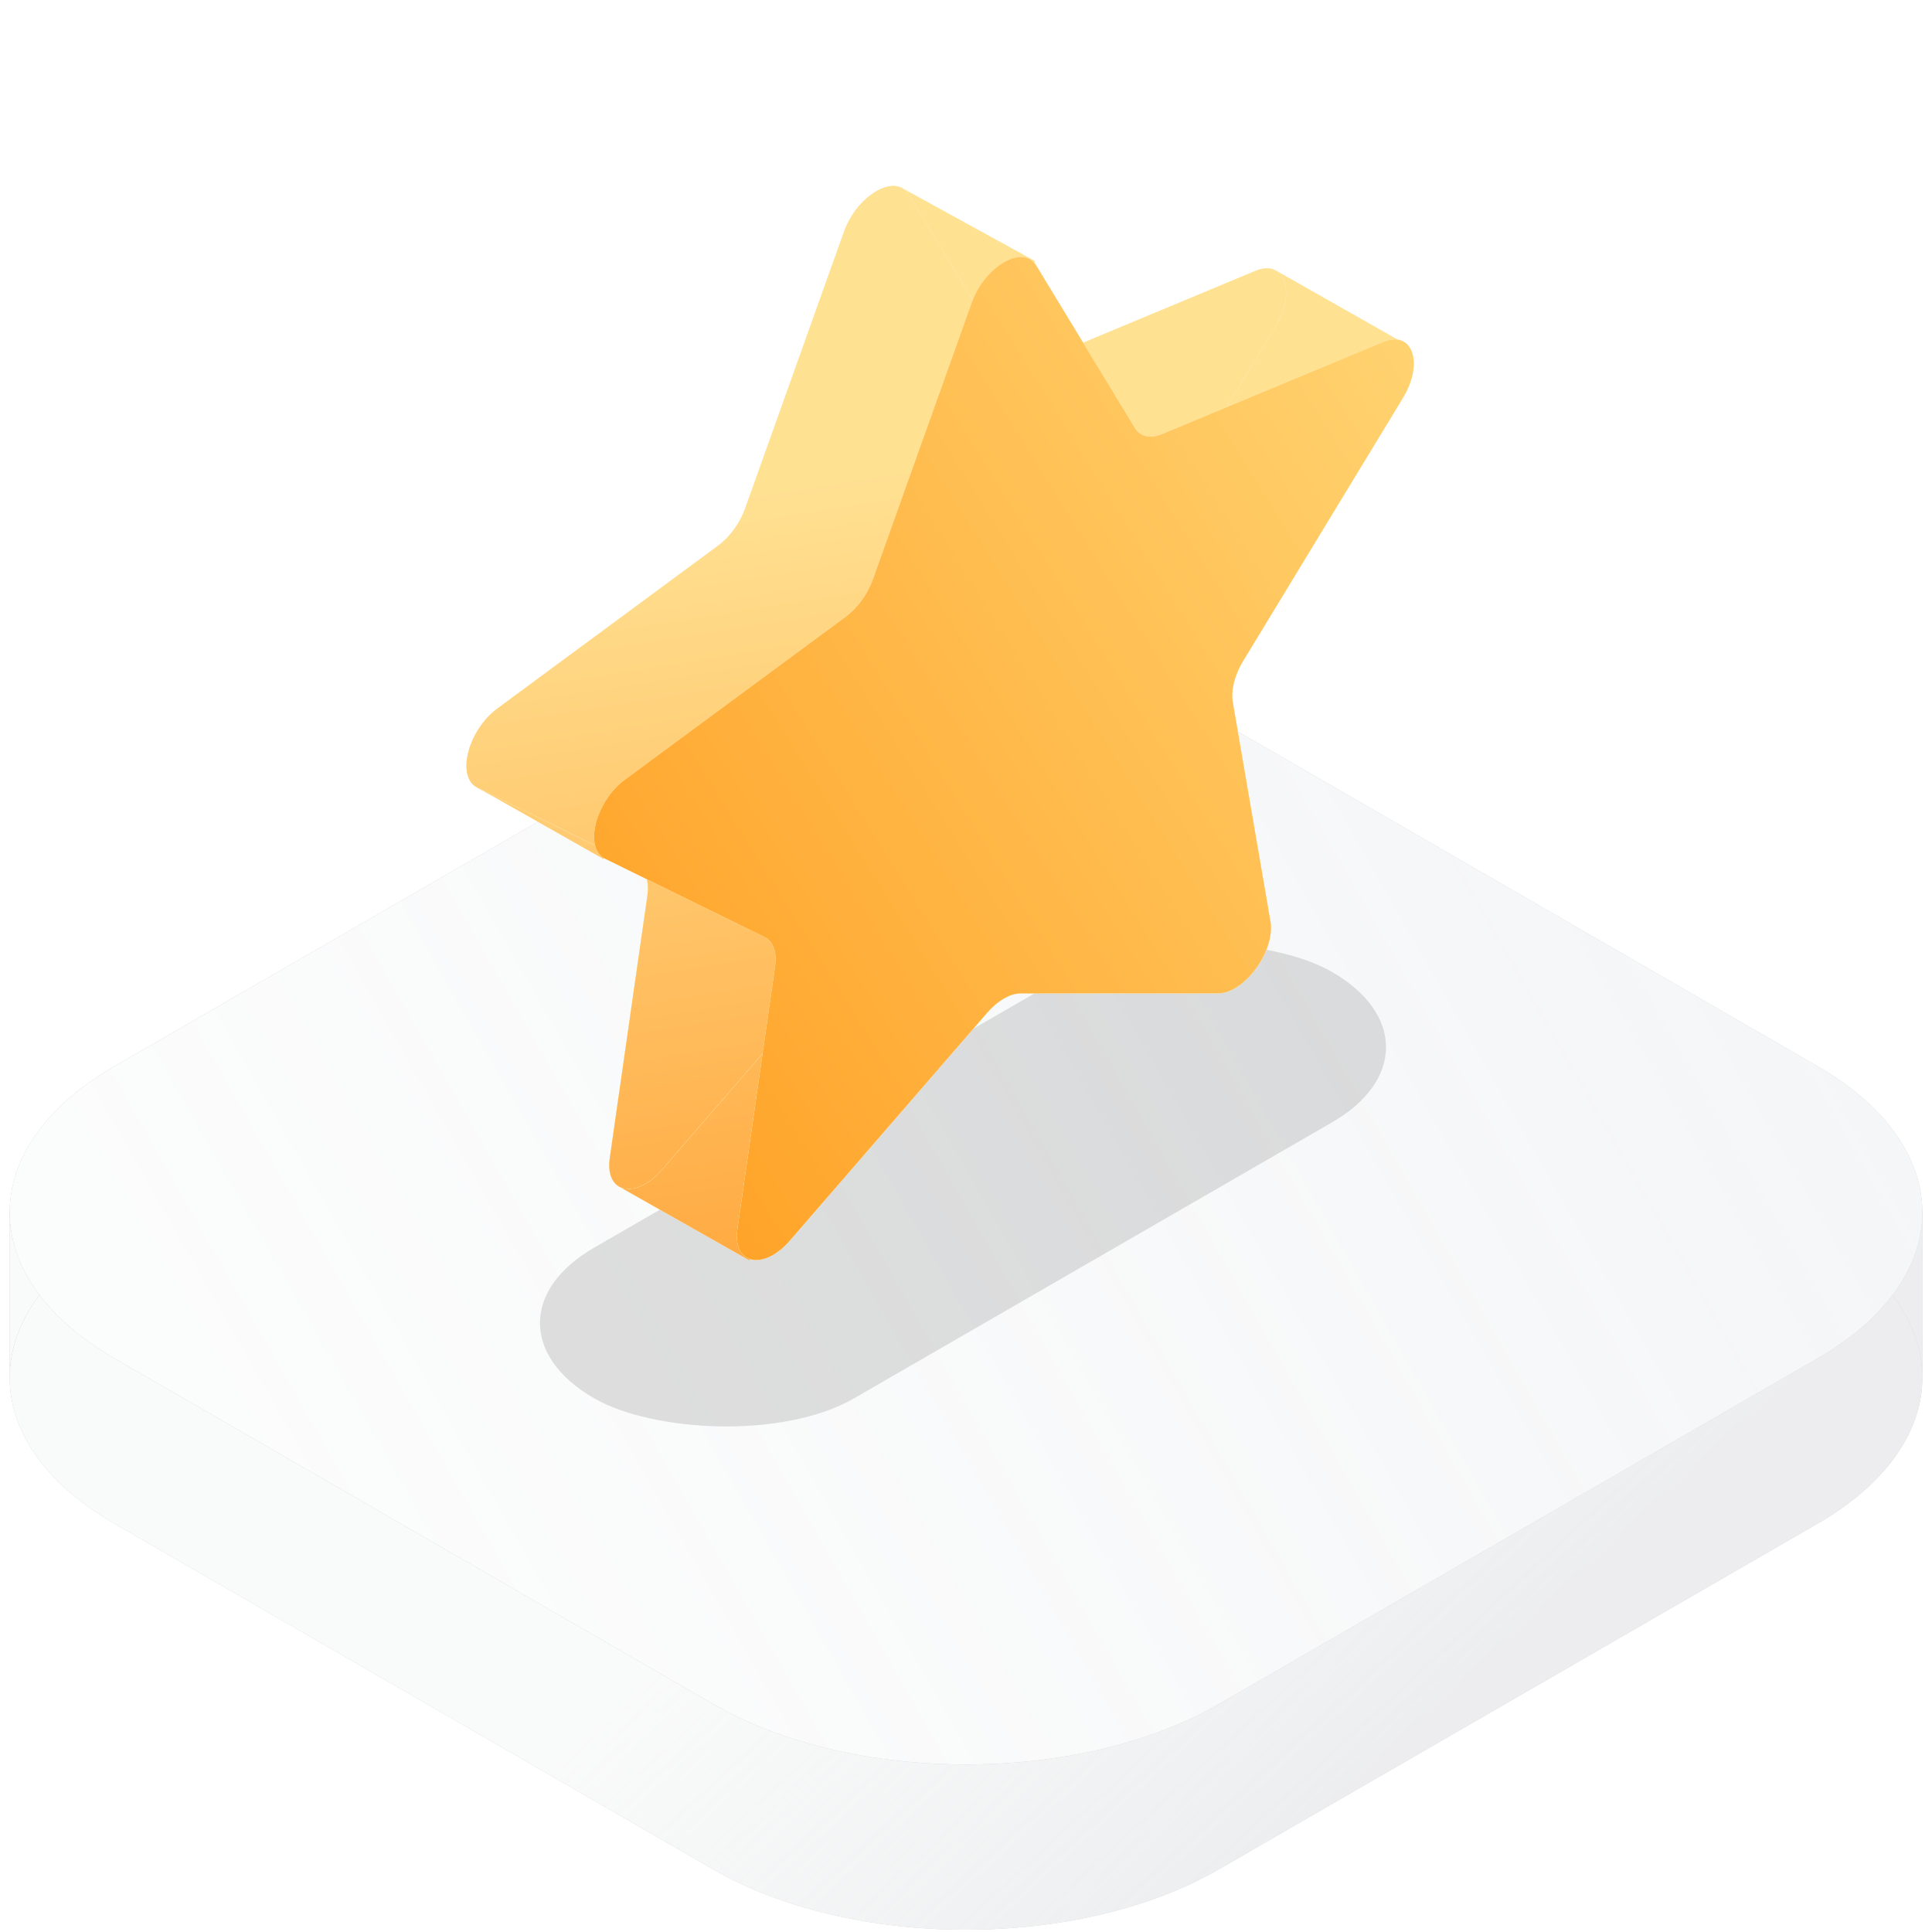 <svg width="200" height="200" viewBox="0 0 200 200" fill="none" xmlns="http://www.w3.org/2000/svg">
<g clip-path="url(#clip0_301_2431)">
<path d="M11.85 157.728C4.568 153.524 0.951 148.005 1 142.495C1.049 137.059 4.665 131.631 11.85 127.483L36.818 113.068L73.807 91.712C88.273 83.36 111.727 83.36 126.193 91.712L170.714 117.416L188.15 127.483C195.335 131.631 198.951 137.059 199 142.495C199.049 148.005 195.432 153.524 188.15 157.728L126.193 193.499C111.727 201.851 88.273 201.851 73.807 193.499L11.85 157.728Z" fill="#C4C4C4"/>
<path d="M11.85 157.728C4.568 153.524 0.951 148.005 1 142.495C1.049 137.059 4.665 131.631 11.85 127.483L36.818 113.068L73.807 91.712C88.273 83.36 111.727 83.36 126.193 91.712L170.714 117.416L188.15 127.483C195.335 131.631 198.951 137.059 199 142.495C199.049 148.005 195.432 153.524 188.15 157.728L126.193 193.499C111.727 201.851 88.273 201.851 73.807 193.499L11.85 157.728Z" fill="white"/>
<path d="M11.85 157.728C4.568 153.524 0.951 148.005 1 142.495C1.049 137.059 4.665 131.631 11.85 127.483L36.818 113.068L73.807 91.712C88.273 83.36 111.727 83.36 126.193 91.712L170.714 117.416L188.15 127.483C195.335 131.631 198.951 137.059 199 142.495C199.049 148.005 195.432 153.524 188.15 157.728L126.193 193.499C111.727 201.851 88.273 201.851 73.807 193.499L11.85 157.728Z" fill="url(#paint0_linear_301_2431)" fill-opacity="0.3"/>
<path d="M1 142.495C1.049 137.059 4.665 131.631 11.85 127.483L36.818 113.068L1 125.345V142.495Z" fill="#C4C4C4"/>
<path d="M1 142.495C1.049 137.059 4.665 131.631 11.85 127.483L36.818 113.068L1 125.345V142.495Z" fill="white"/>
<path d="M1 142.495C1.049 137.059 4.665 131.631 11.85 127.483L36.818 113.068L1 125.345V142.495Z" fill="url(#paint1_linear_301_2431)" fill-opacity="0.3"/>
<path d="M188.15 127.483C195.335 131.631 198.951 137.059 199 142.495V125.345L170.714 117.416L188.15 127.483Z" fill="#C4C4C4"/>
<path d="M188.15 127.483C195.335 131.631 198.951 137.059 199 142.495V125.345L170.714 117.416L188.15 127.483Z" fill="white"/>
<path d="M188.15 127.483C195.335 131.631 198.951 137.059 199 142.495V125.345L170.714 117.416L188.15 127.483Z" fill="url(#paint2_linear_301_2431)" fill-opacity="0.3"/>
<path d="M11.85 140.622C-2.617 132.27 -2.617 118.729 11.85 110.377L73.807 74.606C88.273 66.254 111.727 66.254 126.193 74.606L188.15 110.377C202.617 118.729 202.617 132.27 188.15 140.622L126.193 176.393C111.727 184.745 88.273 184.745 73.807 176.393L11.85 140.622Z" fill="#C4C4C4"/>
<path d="M11.85 140.622C-2.617 132.27 -2.617 118.729 11.85 110.377L73.807 74.606C88.273 66.254 111.727 66.254 126.193 74.606L188.15 110.377C202.617 118.729 202.617 132.27 188.15 140.622L126.193 176.393C111.727 184.745 88.273 184.745 73.807 176.393L11.85 140.622Z" fill="white"/>
<path d="M11.85 140.622C-2.617 132.27 -2.617 118.729 11.85 110.377L73.807 74.606C88.273 66.254 111.727 66.254 126.193 74.606L188.15 110.377C202.617 118.729 202.617 132.27 188.15 140.622L126.193 176.393C111.727 184.745 88.273 184.745 73.807 176.393L11.85 140.622Z" fill="url(#paint3_linear_301_2431)" fill-opacity="0.15"/>
<g filter="url(#filter0_f_301_2431)">
<rect width="88.24" height="31.132" rx="15.566" transform="matrix(0.866 -0.5 0.866 0.5 48 136.955)" fill="black" fill-opacity="0.12"/>
</g>
<path d="M87.361 24.015C88.533 20.731 91.6 18.583 93.32 19.442C93.36 19.462 93.399 19.483 93.437 19.506C93.679 19.652 93.891 19.863 94.063 20.145L104.278 36.96C104.821 37.856 105.872 38.088 107.088 37.581L129.937 28.055C130.774 27.705 131.474 27.708 132.004 27.97C132.06 27.998 132.114 28.029 132.166 28.062C133.425 28.87 133.552 31.309 132.004 33.858L120.177 53.33L115.477 61.068C114.595 62.519 114.193 64.11 114.401 65.321L118.3 88.024C118.824 91.073 115.619 95.478 112.878 95.479L92.451 95.482C91.362 95.482 90.061 96.233 88.972 97.49L68.546 121.074C66.965 122.899 65.229 123.438 64.144 122.865C63.348 122.445 62.902 121.427 63.123 119.881L67.023 92.674C67.231 91.223 66.829 90.097 65.947 89.664L62.613 88.024L49.42 81.538C47.202 80.447 48.423 75.608 51.487 73.348L74.335 56.49C75.551 55.593 76.602 54.148 77.146 52.625L87.361 24.015Z" fill="#FFD65F"/>
<path d="M87.361 24.015C88.533 20.731 91.6 18.583 93.32 19.442C93.36 19.462 93.399 19.483 93.437 19.506C93.679 19.652 93.891 19.863 94.063 20.145L104.278 36.96C104.821 37.856 105.872 38.088 107.088 37.581L129.937 28.055C130.774 27.705 131.474 27.708 132.004 27.97C132.06 27.998 132.114 28.029 132.166 28.062C133.425 28.87 133.552 31.309 132.004 33.858L120.177 53.33L115.477 61.068C114.595 62.519 114.193 64.11 114.401 65.321L118.3 88.024C118.824 91.073 115.619 95.478 112.878 95.479L92.451 95.482C91.362 95.482 90.061 96.233 88.972 97.49L68.546 121.074C66.965 122.899 65.229 123.438 64.144 122.865C63.348 122.445 62.902 121.427 63.123 119.881L67.023 92.674C67.231 91.223 66.829 90.097 65.947 89.664L62.613 88.024L49.42 81.538C47.202 80.447 48.423 75.608 51.487 73.348L74.335 56.49C75.551 55.593 76.602 54.148 77.146 52.625L87.361 24.015Z" fill="white"/>
<path d="M87.361 24.015C88.533 20.731 91.6 18.583 93.32 19.442C93.36 19.462 93.399 19.483 93.437 19.506C93.679 19.652 93.891 19.863 94.063 20.145L104.278 36.96C104.821 37.856 105.872 38.088 107.088 37.581L129.937 28.055C130.774 27.705 131.474 27.708 132.004 27.97C132.06 27.998 132.114 28.029 132.166 28.062C133.425 28.87 133.552 31.309 132.004 33.858L120.177 53.33L115.477 61.068C114.595 62.519 114.193 64.11 114.401 65.321L118.3 88.024C118.824 91.073 115.619 95.478 112.878 95.479L92.451 95.482C91.362 95.482 90.061 96.233 88.972 97.49L68.546 121.074C66.965 122.899 65.229 123.438 64.144 122.865C63.348 122.445 62.902 121.427 63.123 119.881L67.023 92.674C67.231 91.223 66.829 90.097 65.947 89.664L62.613 88.024L49.42 81.538C47.202 80.447 48.423 75.608 51.487 73.348L74.335 56.49C75.551 55.593 76.602 54.148 77.146 52.625L87.361 24.015Z" fill="url(#paint4_linear_301_2431)" fill-opacity="0.8"/>
<path d="M49.42 81.538C49.826 81.738 58.3 86.546 62.485 88.926L62.613 88.024L49.42 81.538Z" fill="#FFD65F"/>
<path d="M49.42 81.538C49.826 81.738 58.3 86.546 62.485 88.926L62.613 88.024L49.42 81.538Z" fill="white"/>
<path d="M49.42 81.538C49.826 81.738 58.3 86.546 62.485 88.926L62.613 88.024L49.42 81.538Z" fill="url(#paint5_linear_301_2431)" fill-opacity="0.8"/>
<path d="M88.972 97.49L68.546 121.074C66.965 122.899 65.229 123.438 64.144 122.865L77.574 130.472L88.972 97.49Z" fill="#FFD65F"/>
<path d="M88.972 97.49L68.546 121.074C66.965 122.899 65.229 123.438 64.144 122.865L77.574 130.472L88.972 97.49Z" fill="white"/>
<path d="M88.972 97.49L68.546 121.074C66.965 122.899 65.229 123.438 64.144 122.865L77.574 130.472L88.972 97.49Z" fill="url(#paint6_linear_301_2431)" fill-opacity="0.8"/>
<path d="M132.166 28.062C133.425 28.87 133.552 31.309 132.004 33.858L120.177 53.33L145.531 35.643C141.397 33.298 133.405 28.764 132.166 28.062Z" fill="#FFD65F"/>
<path d="M132.166 28.062C133.425 28.87 133.552 31.309 132.004 33.858L120.177 53.33L145.531 35.643C141.397 33.298 133.405 28.764 132.166 28.062Z" fill="white"/>
<path d="M132.166 28.062C133.425 28.87 133.552 31.309 132.004 33.858L120.177 53.33L145.531 35.643C141.397 33.298 133.405 28.764 132.166 28.062Z" fill="url(#paint7_linear_301_2431)" fill-opacity="0.8"/>
<path d="M94.063 20.145L104.278 36.96C104.821 37.856 105.872 38.088 107.088 37.581L107.088 27.005L93.437 19.506C93.679 19.652 93.891 19.863 94.063 20.145Z" fill="#FFD65F"/>
<path d="M94.063 20.145L104.278 36.96C104.821 37.856 105.872 38.088 107.088 37.581L107.088 27.005L93.437 19.506C93.679 19.652 93.891 19.863 94.063 20.145Z" fill="white"/>
<path d="M94.063 20.145L104.278 36.96C104.821 37.856 105.872 38.088 107.088 37.581L107.088 27.005L93.437 19.506C93.679 19.652 93.891 19.863 94.063 20.145Z" fill="url(#paint8_linear_301_2431)" fill-opacity="0.8"/>
<path d="M100.575 31.367C101.946 27.528 105.906 25.241 107.277 27.498L117.491 44.313C118.035 45.209 119.086 45.441 120.302 44.934L143.151 35.407C146.215 34.13 147.436 37.559 145.218 41.211L128.69 68.421C127.809 69.872 127.407 71.462 127.615 72.673L131.514 95.377C132.038 98.426 128.833 102.831 126.092 102.832L105.665 102.835C104.576 102.835 103.275 103.586 102.186 104.843L81.76 128.427C79.018 131.592 75.813 130.887 76.337 127.234L80.237 100.027C80.445 98.576 80.042 97.45 79.161 97.017L62.634 88.891C60.415 87.8 61.637 82.961 64.701 80.701L87.549 63.843C88.765 62.946 89.816 61.501 90.36 59.978L100.575 31.367Z" fill="#FFD65F"/>
<path d="M100.575 31.367C101.946 27.528 105.906 25.241 107.277 27.498L117.491 44.313C118.035 45.209 119.086 45.441 120.302 44.934L143.151 35.407C146.215 34.13 147.436 37.559 145.218 41.211L128.69 68.421C127.809 69.872 127.407 71.462 127.615 72.673L131.514 95.377C132.038 98.426 128.833 102.831 126.092 102.832L105.665 102.835C104.576 102.835 103.275 103.586 102.186 104.843L81.76 128.427C79.018 131.592 75.813 130.887 76.337 127.234L80.237 100.027C80.445 98.576 80.042 97.45 79.161 97.017L62.634 88.891C60.415 87.8 61.637 82.961 64.701 80.701L87.549 63.843C88.765 62.946 89.816 61.501 90.36 59.978L100.575 31.367Z" fill="white"/>
<path d="M100.575 31.367C101.946 27.528 105.906 25.241 107.277 27.498L117.491 44.313C118.035 45.209 119.086 45.441 120.302 44.934L143.151 35.407C146.215 34.13 147.436 37.559 145.218 41.211L128.69 68.421C127.809 69.872 127.407 71.462 127.615 72.673L131.514 95.377C132.038 98.426 128.833 102.831 126.092 102.832L105.665 102.835C104.576 102.835 103.275 103.586 102.186 104.843L81.76 128.427C79.018 131.592 75.813 130.887 76.337 127.234L80.237 100.027C80.445 98.576 80.042 97.45 79.161 97.017L62.634 88.891C60.415 87.8 61.637 82.961 64.701 80.701L87.549 63.843C88.765 62.946 89.816 61.501 90.36 59.978L100.575 31.367Z" fill="url(#paint9_linear_301_2431)"/>
</g>
<defs>
<filter id="filter0_f_301_2431" x="35.897" y="77.394" width="127.586" height="90.568" filterUnits="userSpaceOnUse" color-interpolation-filters="sRGB">
<feFlood flood-opacity="0" result="BackgroundImageFix"/>
<feBlend mode="normal" in="SourceGraphic" in2="BackgroundImageFix" result="shape"/>
<feGaussianBlur stdDeviation="10" result="effect1_foregroundBlur_301_2431"/>
</filter>
<linearGradient id="paint0_linear_301_2431" x1="54.909" y1="184.286" x2="93.94" y2="226.599" gradientUnits="userSpaceOnUse">
<stop stop-color="#CCD1D3" stop-opacity="0.36"/>
<stop offset="1" stop-color="#C3C6CA"/>
</linearGradient>
<linearGradient id="paint1_linear_301_2431" x1="54.909" y1="184.286" x2="93.94" y2="226.599" gradientUnits="userSpaceOnUse">
<stop stop-color="#CCD1D3" stop-opacity="0.36"/>
<stop offset="1" stop-color="#C3C6CA"/>
</linearGradient>
<linearGradient id="paint2_linear_301_2431" x1="54.909" y1="184.286" x2="93.94" y2="226.599" gradientUnits="userSpaceOnUse">
<stop stop-color="#CCD1D3" stop-opacity="0.36"/>
<stop offset="1" stop-color="#C3C6CA"/>
</linearGradient>
<linearGradient id="paint3_linear_301_2431" x1="1.862" y1="109.935" x2="159.664" y2="19.706" gradientUnits="userSpaceOnUse">
<stop stop-color="#BDC6CB" stop-opacity="0.36"/>
<stop offset="1" stop-color="#B7BEC8"/>
</linearGradient>
<linearGradient id="paint4_linear_301_2431" x1="79.872" y1="51.046" x2="93.623" y2="136.864" gradientUnits="userSpaceOnUse">
<stop stop-color="#FFD977"/>
<stop offset="1" stop-color="#FF8D07"/>
</linearGradient>
<linearGradient id="paint5_linear_301_2431" x1="79.872" y1="51.046" x2="93.623" y2="136.864" gradientUnits="userSpaceOnUse">
<stop stop-color="#FFD977"/>
<stop offset="1" stop-color="#FF8D07"/>
</linearGradient>
<linearGradient id="paint6_linear_301_2431" x1="79.872" y1="51.046" x2="93.623" y2="136.864" gradientUnits="userSpaceOnUse">
<stop stop-color="#FFD977"/>
<stop offset="1" stop-color="#FF8D07"/>
</linearGradient>
<linearGradient id="paint7_linear_301_2431" x1="79.872" y1="51.046" x2="93.623" y2="136.864" gradientUnits="userSpaceOnUse">
<stop stop-color="#FFD977"/>
<stop offset="1" stop-color="#FF8D07"/>
</linearGradient>
<linearGradient id="paint8_linear_301_2431" x1="79.872" y1="51.046" x2="93.623" y2="136.864" gradientUnits="userSpaceOnUse">
<stop stop-color="#FFD977"/>
<stop offset="1" stop-color="#FF8D07"/>
</linearGradient>
<linearGradient id="paint9_linear_301_2431" x1="152.247" y1="26.419" x2="7.533" y2="116.794" gradientUnits="userSpaceOnUse">
<stop stop-color="#FFD777"/>
<stop offset="1" stop-color="#FF8D07"/>
</linearGradient>
<clipPath id="clip0_301_2431">
<rect width="200" height="200" fill="white"/>
</clipPath>
</defs>
</svg>
